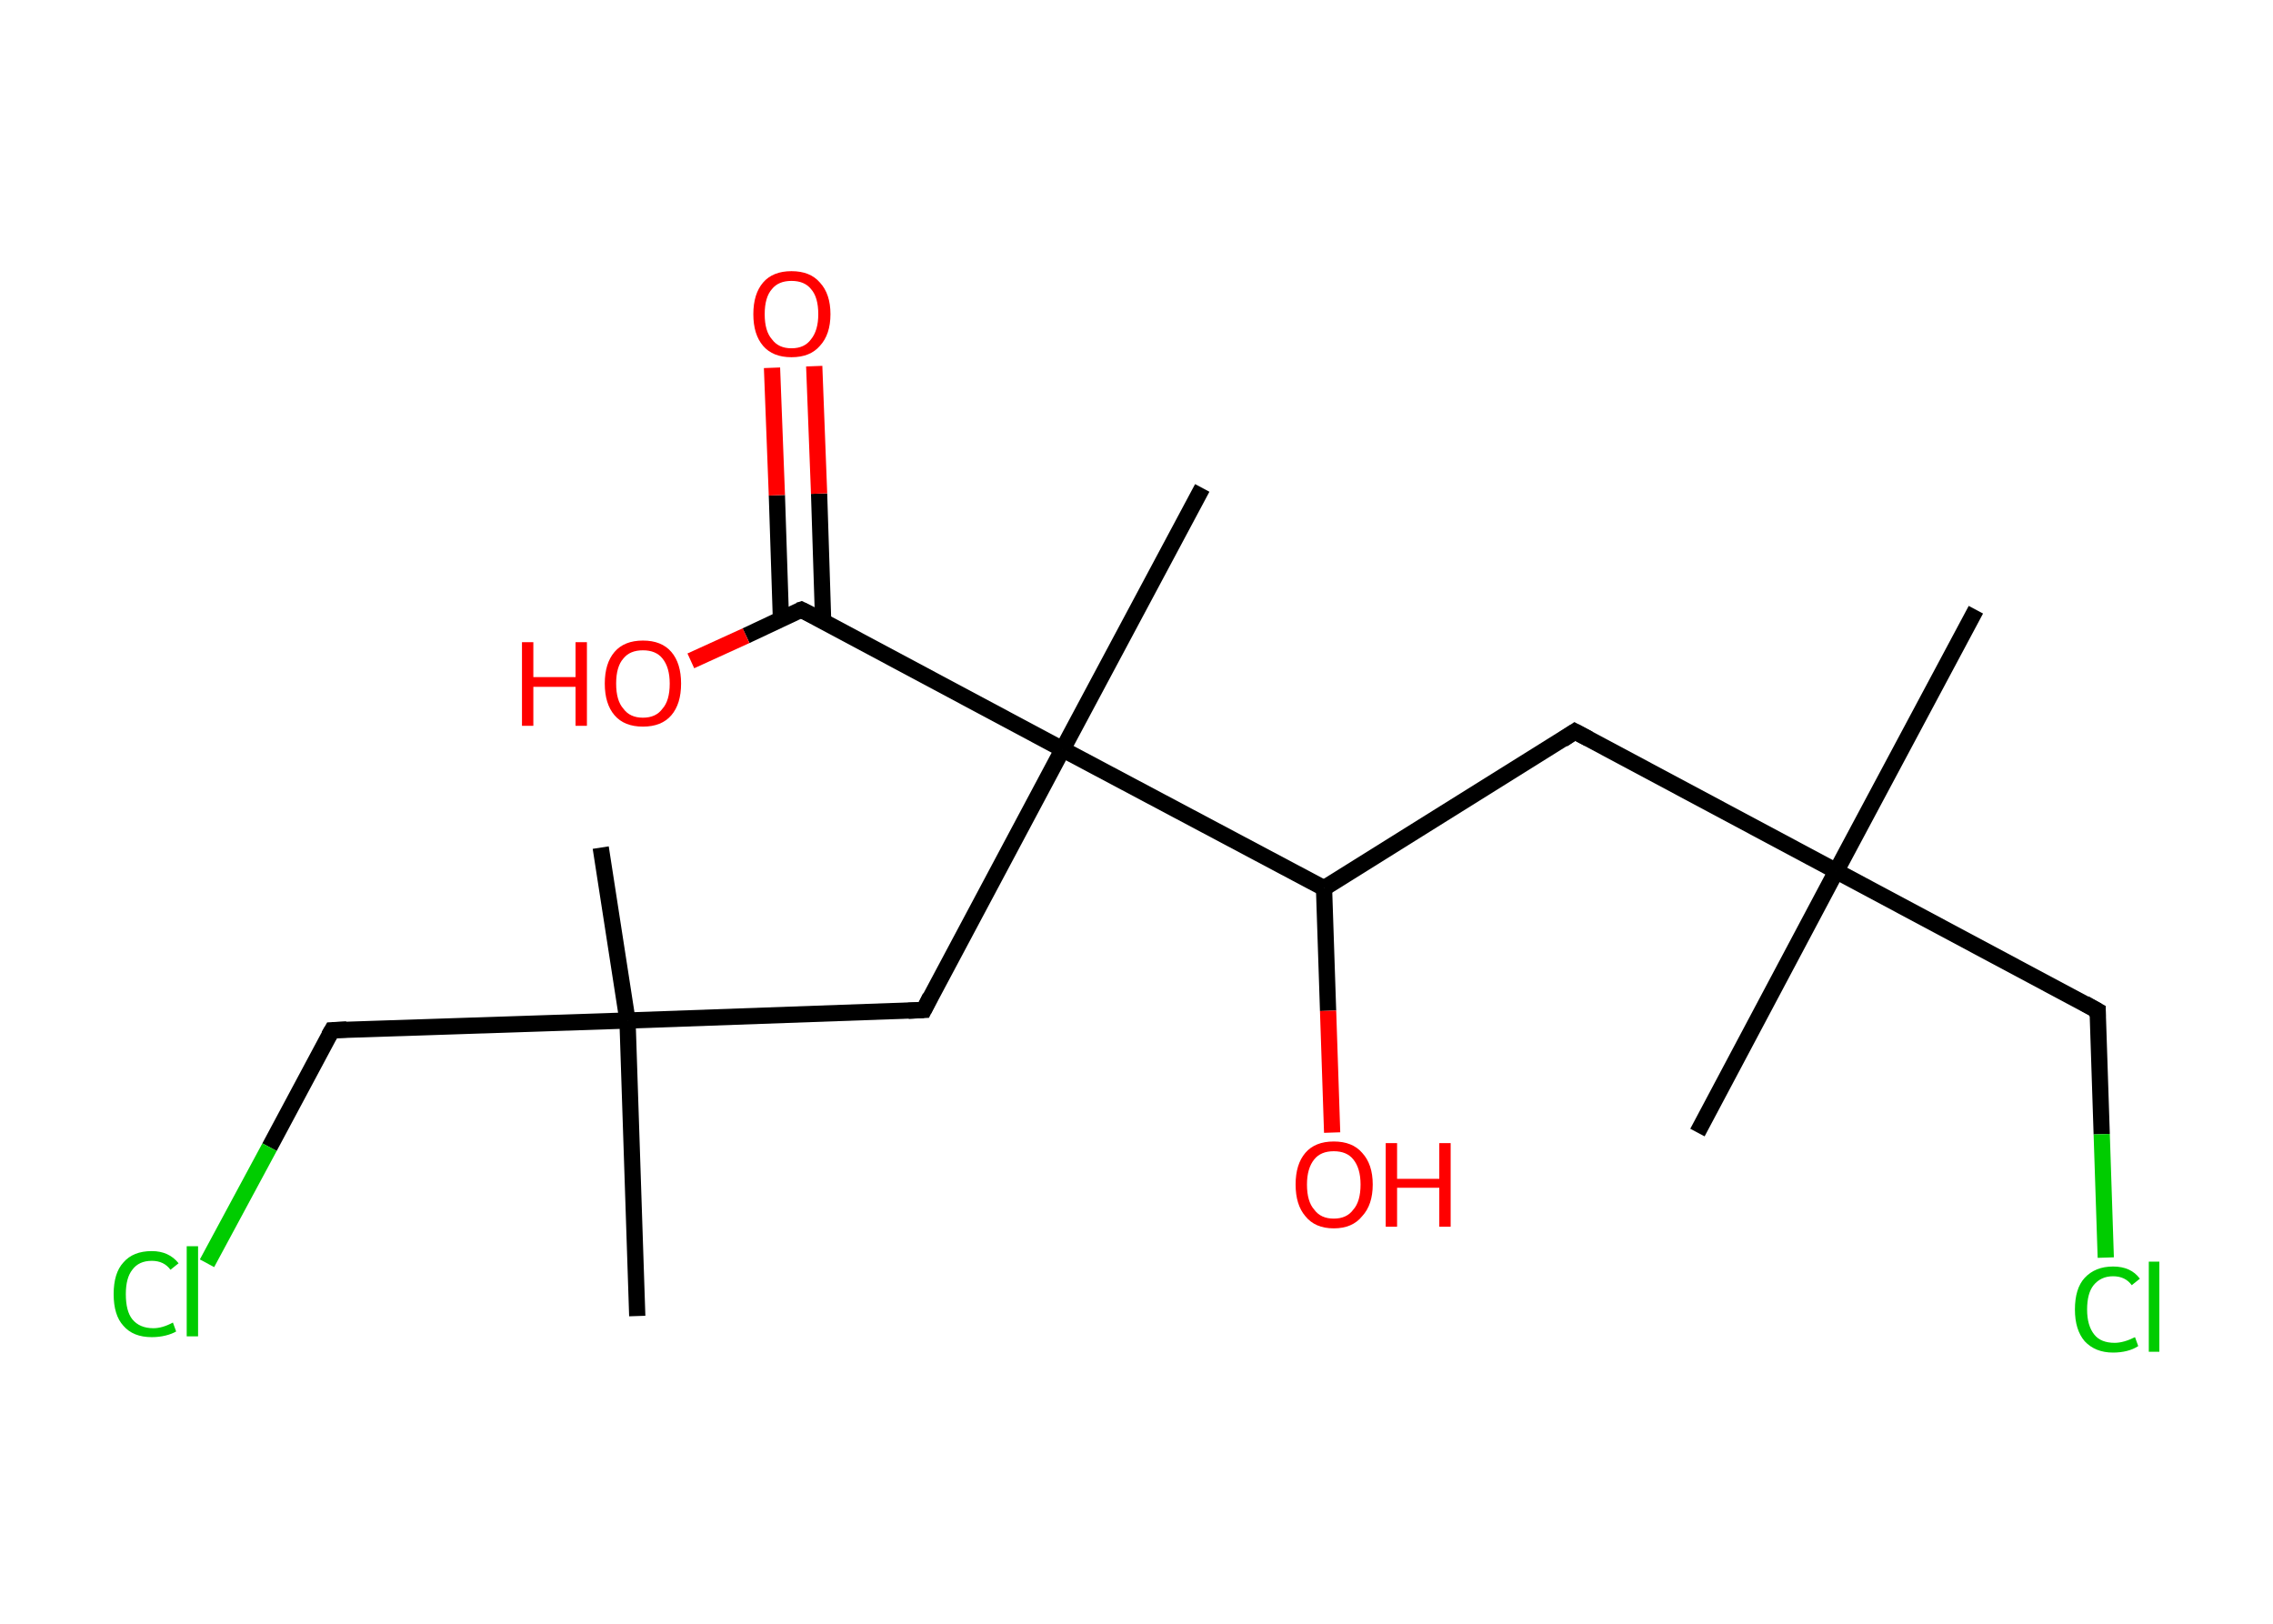 <?xml version='1.0' encoding='ASCII' standalone='yes'?>
<svg xmlns="http://www.w3.org/2000/svg" xmlns:rdkit="http://www.rdkit.org/xml" xmlns:xlink="http://www.w3.org/1999/xlink" version="1.1" baseProfile="full" xml:space="preserve" width="280px" height="200px" viewBox="0 0 280 200">
<!-- END OF HEADER -->
<rect style="opacity:1.0;fill:#FFFFFF;stroke:none" width="280.0" height="200.0" x="0.0" y="0.0"> </rect>
<path class="bond-0 atom-0 atom-1" d="M 243.4,75.1 L 226.2,107.3" style="fill:none;fill-rule:evenodd;stroke:#000000;stroke-width:2.0px;stroke-linecap:butt;stroke-linejoin:miter;stroke-opacity:1"/>
<path class="bond-1 atom-1 atom-2" d="M 226.2,107.3 L 209.1,139.5" style="fill:none;fill-rule:evenodd;stroke:#000000;stroke-width:2.0px;stroke-linecap:butt;stroke-linejoin:miter;stroke-opacity:1"/>
<path class="bond-2 atom-1 atom-3" d="M 226.2,107.3 L 258.4,124.5" style="fill:none;fill-rule:evenodd;stroke:#000000;stroke-width:2.0px;stroke-linecap:butt;stroke-linejoin:miter;stroke-opacity:1"/>
<path class="bond-3 atom-3 atom-4" d="M 258.4,124.5 L 258.9,139.7" style="fill:none;fill-rule:evenodd;stroke:#000000;stroke-width:2.0px;stroke-linecap:butt;stroke-linejoin:miter;stroke-opacity:1"/>
<path class="bond-3 atom-3 atom-4" d="M 258.9,139.7 L 259.4,154.9" style="fill:none;fill-rule:evenodd;stroke:#00CC00;stroke-width:2.0px;stroke-linecap:butt;stroke-linejoin:miter;stroke-opacity:1"/>
<path class="bond-4 atom-1 atom-5" d="M 226.2,107.3 L 194.0,90.1" style="fill:none;fill-rule:evenodd;stroke:#000000;stroke-width:2.0px;stroke-linecap:butt;stroke-linejoin:miter;stroke-opacity:1"/>
<path class="bond-5 atom-5 atom-6" d="M 194.0,90.1 L 163.1,109.4" style="fill:none;fill-rule:evenodd;stroke:#000000;stroke-width:2.0px;stroke-linecap:butt;stroke-linejoin:miter;stroke-opacity:1"/>
<path class="bond-6 atom-6 atom-7" d="M 163.1,109.4 L 163.6,124.5" style="fill:none;fill-rule:evenodd;stroke:#000000;stroke-width:2.0px;stroke-linecap:butt;stroke-linejoin:miter;stroke-opacity:1"/>
<path class="bond-6 atom-6 atom-7" d="M 163.6,124.5 L 164.1,139.5" style="fill:none;fill-rule:evenodd;stroke:#FF0000;stroke-width:2.0px;stroke-linecap:butt;stroke-linejoin:miter;stroke-opacity:1"/>
<path class="bond-7 atom-6 atom-8" d="M 163.1,109.4 L 130.9,92.3" style="fill:none;fill-rule:evenodd;stroke:#000000;stroke-width:2.0px;stroke-linecap:butt;stroke-linejoin:miter;stroke-opacity:1"/>
<path class="bond-8 atom-8 atom-9" d="M 130.9,92.3 L 148.1,60.1" style="fill:none;fill-rule:evenodd;stroke:#000000;stroke-width:2.0px;stroke-linecap:butt;stroke-linejoin:miter;stroke-opacity:1"/>
<path class="bond-9 atom-8 atom-10" d="M 130.9,92.3 L 113.8,124.4" style="fill:none;fill-rule:evenodd;stroke:#000000;stroke-width:2.0px;stroke-linecap:butt;stroke-linejoin:miter;stroke-opacity:1"/>
<path class="bond-10 atom-10 atom-11" d="M 113.8,124.4 L 77.3,125.7" style="fill:none;fill-rule:evenodd;stroke:#000000;stroke-width:2.0px;stroke-linecap:butt;stroke-linejoin:miter;stroke-opacity:1"/>
<path class="bond-11 atom-11 atom-12" d="M 77.3,125.7 L 78.5,162.1" style="fill:none;fill-rule:evenodd;stroke:#000000;stroke-width:2.0px;stroke-linecap:butt;stroke-linejoin:miter;stroke-opacity:1"/>
<path class="bond-12 atom-11 atom-13" d="M 77.3,125.7 L 74.0,104.4" style="fill:none;fill-rule:evenodd;stroke:#000000;stroke-width:2.0px;stroke-linecap:butt;stroke-linejoin:miter;stroke-opacity:1"/>
<path class="bond-13 atom-11 atom-14" d="M 77.3,125.7 L 40.9,126.9" style="fill:none;fill-rule:evenodd;stroke:#000000;stroke-width:2.0px;stroke-linecap:butt;stroke-linejoin:miter;stroke-opacity:1"/>
<path class="bond-14 atom-14 atom-15" d="M 40.9,126.9 L 33.2,141.3" style="fill:none;fill-rule:evenodd;stroke:#000000;stroke-width:2.0px;stroke-linecap:butt;stroke-linejoin:miter;stroke-opacity:1"/>
<path class="bond-14 atom-14 atom-15" d="M 33.2,141.3 L 25.5,155.6" style="fill:none;fill-rule:evenodd;stroke:#00CC00;stroke-width:2.0px;stroke-linecap:butt;stroke-linejoin:miter;stroke-opacity:1"/>
<path class="bond-15 atom-8 atom-16" d="M 130.9,92.3 L 98.7,75.1" style="fill:none;fill-rule:evenodd;stroke:#000000;stroke-width:2.0px;stroke-linecap:butt;stroke-linejoin:miter;stroke-opacity:1"/>
<path class="bond-16 atom-16 atom-17" d="M 101.4,76.5 L 100.9,60.8" style="fill:none;fill-rule:evenodd;stroke:#000000;stroke-width:2.0px;stroke-linecap:butt;stroke-linejoin:miter;stroke-opacity:1"/>
<path class="bond-16 atom-16 atom-17" d="M 100.9,60.8 L 100.3,45.1" style="fill:none;fill-rule:evenodd;stroke:#FF0000;stroke-width:2.0px;stroke-linecap:butt;stroke-linejoin:miter;stroke-opacity:1"/>
<path class="bond-16 atom-16 atom-17" d="M 96.2,76.3 L 95.7,61.0" style="fill:none;fill-rule:evenodd;stroke:#000000;stroke-width:2.0px;stroke-linecap:butt;stroke-linejoin:miter;stroke-opacity:1"/>
<path class="bond-16 atom-16 atom-17" d="M 95.7,61.0 L 95.1,45.3" style="fill:none;fill-rule:evenodd;stroke:#FF0000;stroke-width:2.0px;stroke-linecap:butt;stroke-linejoin:miter;stroke-opacity:1"/>
<path class="bond-17 atom-16 atom-18" d="M 98.7,75.1 L 91.9,78.3" style="fill:none;fill-rule:evenodd;stroke:#000000;stroke-width:2.0px;stroke-linecap:butt;stroke-linejoin:miter;stroke-opacity:1"/>
<path class="bond-17 atom-16 atom-18" d="M 91.9,78.3 L 85.1,81.4" style="fill:none;fill-rule:evenodd;stroke:#FF0000;stroke-width:2.0px;stroke-linecap:butt;stroke-linejoin:miter;stroke-opacity:1"/>
<path d="M 256.8,123.6 L 258.4,124.5 L 258.4,125.2" style="fill:none;stroke:#000000;stroke-width:2.0px;stroke-linecap:butt;stroke-linejoin:miter;stroke-opacity:1;"/>
<path d="M 195.7,91.0 L 194.0,90.1 L 192.5,91.1" style="fill:none;stroke:#000000;stroke-width:2.0px;stroke-linecap:butt;stroke-linejoin:miter;stroke-opacity:1;"/>
<path d="M 114.6,122.8 L 113.8,124.4 L 111.9,124.5" style="fill:none;stroke:#000000;stroke-width:2.0px;stroke-linecap:butt;stroke-linejoin:miter;stroke-opacity:1;"/>
<path d="M 42.7,126.8 L 40.9,126.9 L 40.5,127.6" style="fill:none;stroke:#000000;stroke-width:2.0px;stroke-linecap:butt;stroke-linejoin:miter;stroke-opacity:1;"/>
<path d="M 100.3,75.9 L 98.7,75.1 L 98.4,75.2" style="fill:none;stroke:#000000;stroke-width:2.0px;stroke-linecap:butt;stroke-linejoin:miter;stroke-opacity:1;"/>
<path class="atom-4" d="M 255.6 161.3 Q 255.6 158.7, 256.8 157.4 Q 258.1 156.0, 260.3 156.0 Q 262.5 156.0, 263.6 157.5 L 262.6 158.3 Q 261.8 157.2, 260.3 157.2 Q 258.8 157.2, 257.9 158.3 Q 257.1 159.3, 257.1 161.3 Q 257.1 163.3, 258.0 164.4 Q 258.8 165.4, 260.5 165.4 Q 261.6 165.4, 263.0 164.7 L 263.4 165.8 Q 262.8 166.2, 262.0 166.4 Q 261.2 166.6, 260.3 166.6 Q 258.1 166.6, 256.8 165.2 Q 255.6 163.8, 255.6 161.3 " fill="#00CC00"/>
<path class="atom-4" d="M 264.7 155.4 L 266.0 155.4 L 266.0 166.5 L 264.7 166.5 L 264.7 155.4 " fill="#00CC00"/>
<path class="atom-7" d="M 159.6 145.9 Q 159.6 143.4, 160.8 142.0 Q 162.0 140.6, 164.3 140.6 Q 166.6 140.6, 167.8 142.0 Q 169.1 143.4, 169.1 145.9 Q 169.1 148.4, 167.8 149.8 Q 166.6 151.3, 164.3 151.3 Q 162.0 151.3, 160.8 149.8 Q 159.6 148.4, 159.6 145.9 M 164.3 150.1 Q 165.9 150.1, 166.7 149.0 Q 167.6 148.0, 167.6 145.9 Q 167.6 143.9, 166.7 142.8 Q 165.9 141.8, 164.3 141.8 Q 162.7 141.8, 161.9 142.8 Q 161.0 143.9, 161.0 145.9 Q 161.0 148.0, 161.9 149.0 Q 162.7 150.1, 164.3 150.1 " fill="#FF0000"/>
<path class="atom-7" d="M 170.7 140.8 L 172.1 140.8 L 172.1 145.2 L 177.3 145.2 L 177.3 140.8 L 178.7 140.8 L 178.7 151.1 L 177.3 151.1 L 177.3 146.3 L 172.1 146.3 L 172.1 151.1 L 170.7 151.1 L 170.7 140.8 " fill="#FF0000"/>
<path class="atom-15" d="M 14.0 159.4 Q 14.0 156.8, 15.2 155.5 Q 16.4 154.1, 18.7 154.1 Q 20.8 154.1, 22.0 155.6 L 21.0 156.4 Q 20.2 155.3, 18.7 155.3 Q 17.1 155.3, 16.3 156.4 Q 15.5 157.4, 15.5 159.4 Q 15.5 161.5, 16.3 162.5 Q 17.2 163.6, 18.9 163.6 Q 20.0 163.6, 21.3 162.9 L 21.7 164.0 Q 21.2 164.3, 20.4 164.5 Q 19.6 164.7, 18.7 164.7 Q 16.4 164.7, 15.2 163.3 Q 14.0 162.0, 14.0 159.4 " fill="#00CC00"/>
<path class="atom-15" d="M 23.0 153.5 L 24.4 153.5 L 24.4 164.6 L 23.0 164.6 L 23.0 153.5 " fill="#00CC00"/>
<path class="atom-17" d="M 92.8 38.7 Q 92.8 36.2, 94.0 34.8 Q 95.2 33.4, 97.5 33.4 Q 99.8 33.4, 101.0 34.8 Q 102.3 36.2, 102.3 38.7 Q 102.3 41.2, 101.0 42.6 Q 99.8 44.0, 97.5 44.0 Q 95.2 44.0, 94.0 42.6 Q 92.8 41.2, 92.8 38.7 M 97.5 42.9 Q 99.1 42.9, 99.9 41.8 Q 100.8 40.7, 100.8 38.7 Q 100.8 36.6, 99.9 35.6 Q 99.1 34.6, 97.5 34.6 Q 95.9 34.6, 95.1 35.6 Q 94.2 36.6, 94.2 38.7 Q 94.2 40.8, 95.1 41.8 Q 95.9 42.9, 97.5 42.9 " fill="#FF0000"/>
<path class="atom-18" d="M 64.3 79.1 L 65.7 79.1 L 65.7 83.4 L 70.9 83.4 L 70.9 79.1 L 72.3 79.1 L 72.3 89.4 L 70.9 89.4 L 70.9 84.6 L 65.7 84.6 L 65.7 89.4 L 64.3 89.4 L 64.3 79.1 " fill="#FF0000"/>
<path class="atom-18" d="M 74.5 84.2 Q 74.5 81.7, 75.7 80.3 Q 76.9 78.9, 79.2 78.9 Q 81.5 78.9, 82.7 80.3 Q 83.9 81.7, 83.9 84.2 Q 83.9 86.7, 82.7 88.1 Q 81.5 89.5, 79.2 89.5 Q 76.9 89.5, 75.7 88.1 Q 74.5 86.7, 74.5 84.2 M 79.2 88.4 Q 80.8 88.4, 81.6 87.3 Q 82.5 86.3, 82.5 84.2 Q 82.5 82.2, 81.6 81.1 Q 80.8 80.1, 79.2 80.1 Q 77.6 80.1, 76.8 81.1 Q 75.9 82.1, 75.9 84.2 Q 75.9 86.3, 76.8 87.3 Q 77.6 88.4, 79.2 88.4 " fill="#FF0000"/>
</svg>
